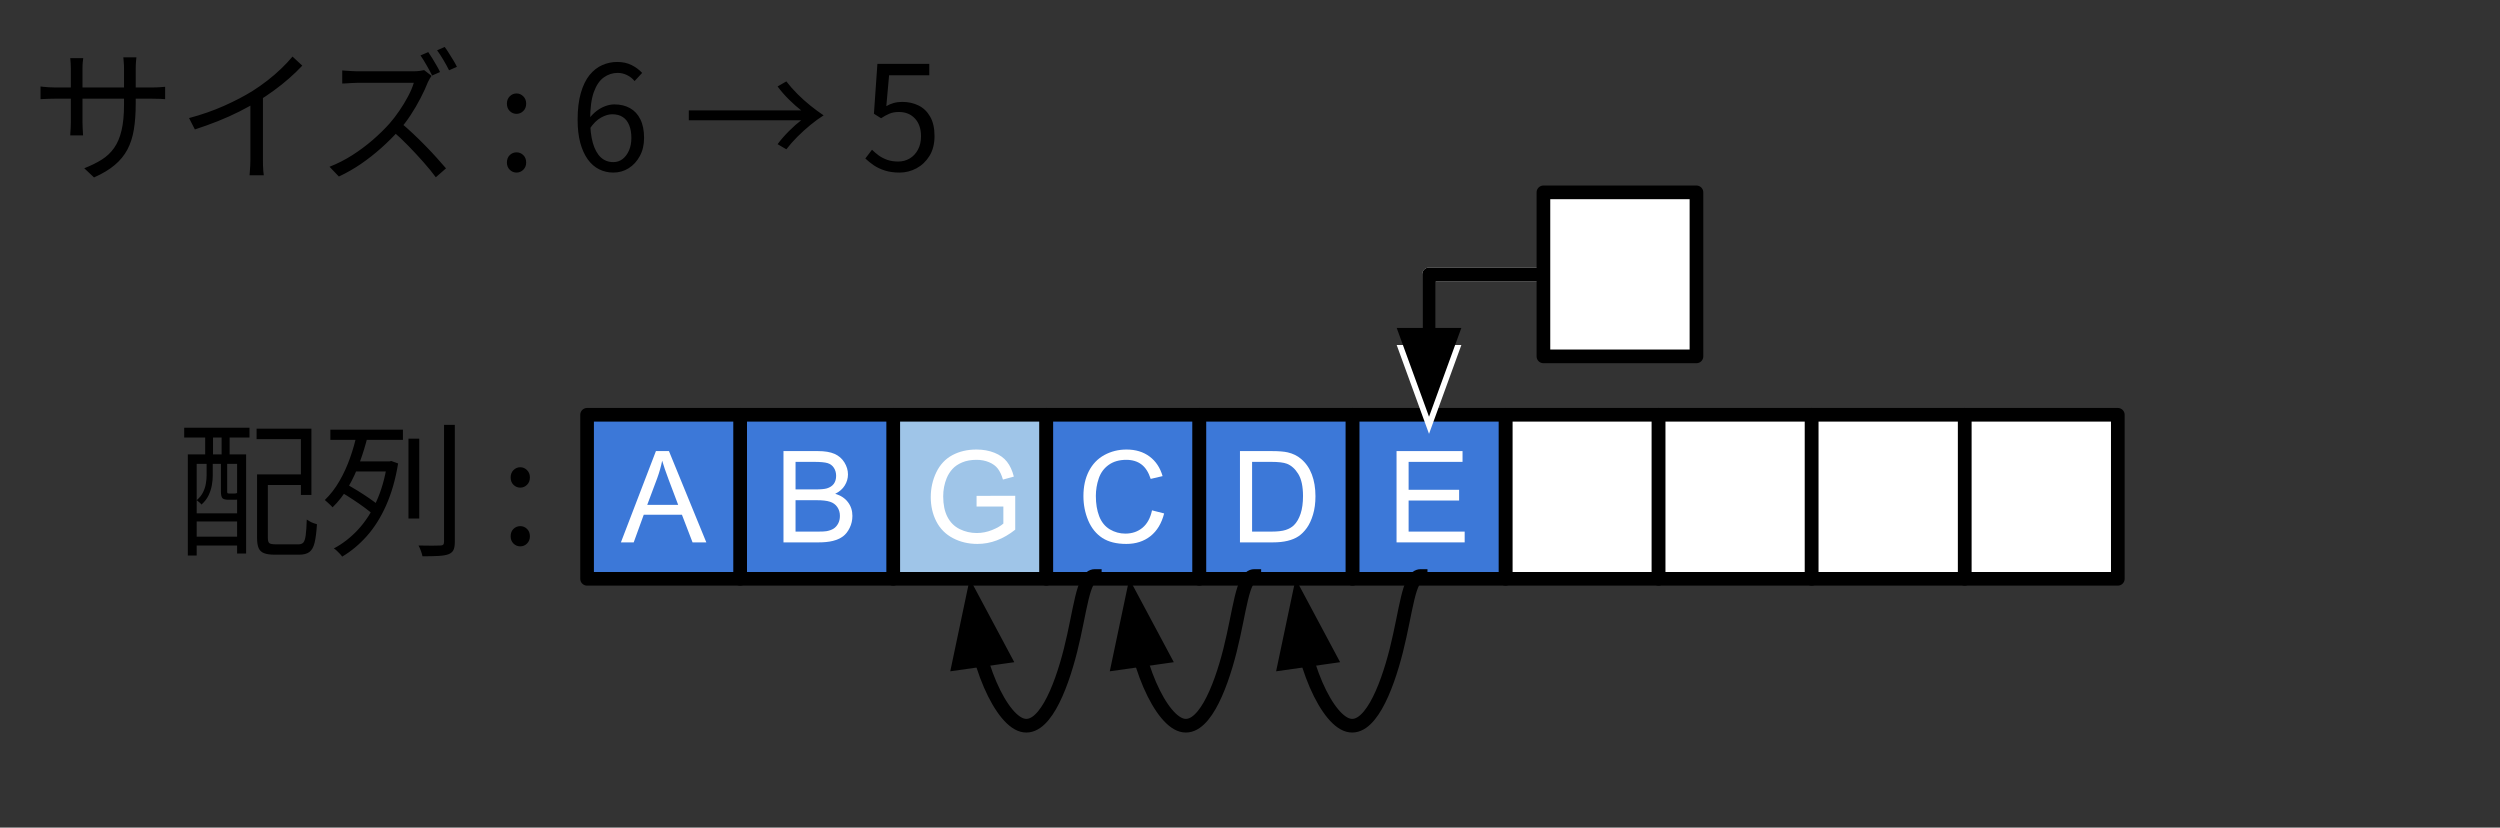 <svg version="1.1" viewBox="0.0 0.0 731.659 242.21" fill="none" stroke="none" stroke-linecap="square" stroke-miterlimit="10" xmlns:xlink="http://www.w3.org/1999/xlink" xmlns="http://www.w3.org/2000/svg"><rect x="0.0" y="0.0" width="731.659" height="242.21" fill="#333333" stroke="none"/><clipPath id="p.0"><path d="m0 0l731.659 0l0 242.21l-731.659 0l0 -242.21z" clip-rule="nonzero"/></clipPath><g clip-path="url(#p.0)"><path fill="#000000" fill-opacity="0.0" d="m0 0l731.659 0l0 242.21l-731.659 0z" fill-rule="evenodd"/><path fill="#9fc5e8" d="m261.417 121.394l44.787 0l0 48l-44.787 0z" fill-rule="evenodd"/><path stroke="#000000" stroke-width="4.0" stroke-linejoin="round" stroke-linecap="butt" d="m261.417 121.394l44.787 0l0 48l-44.787 0z" fill-rule="evenodd"/><path fill="#ffffff" d="m285.808 148.249l0 -3.125l11.312 -0.031l0 9.922q-2.609 2.078 -5.375 3.125q-2.766 1.047 -5.688 1.047q-3.938 0 -7.156 -1.688q-3.219 -1.688 -4.859 -4.875q-1.641 -3.188 -1.641 -7.125q0 -3.906 1.625 -7.281q1.641 -3.375 4.703 -5.016q3.062 -1.641 7.047 -1.641q2.906 0 5.25 0.938q2.344 0.938 3.672 2.625q1.328 1.672 2.016 4.359l-3.188 0.875q-0.594 -2.031 -1.5 -3.203q-0.891 -1.172 -2.547 -1.875q-1.656 -0.703 -3.672 -0.703q-2.438 0 -4.203 0.75q-1.766 0.734 -2.859 1.938q-1.078 1.203 -1.672 2.641q-1.031 2.484 -1.031 5.375q0 3.578 1.234 5.984q1.234 2.406 3.578 3.578q2.359 1.156 5.0 1.156q2.297 0 4.484 -0.875q2.188 -0.891 3.312 -1.891l0 -4.984l-7.844 0z" fill-rule="nonzero"/><path fill="#ffffff" d="m440.62 121.394l44.787 0l0 48l-44.787 0z" fill-rule="evenodd"/><path stroke="#000000" stroke-width="4.0" stroke-linejoin="round" stroke-linecap="butt" d="m440.62 121.394l44.787 0l0 48l-44.787 0z" fill-rule="evenodd"/><path fill="#ffffff" d="m485.42 121.394l44.787 0l0 48l-44.787 0z" fill-rule="evenodd"/><path stroke="#000000" stroke-width="4.0" stroke-linejoin="round" stroke-linecap="butt" d="m485.42 121.394l44.787 0l0 48l-44.787 0z" fill-rule="evenodd"/><path fill="#ffffff" d="m530.22 121.394l44.787 0l0 48l-44.787 0z" fill-rule="evenodd"/><path stroke="#000000" stroke-width="4.0" stroke-linejoin="round" stroke-linecap="butt" d="m530.22 121.394l44.787 0l0 48l-44.787 0z" fill-rule="evenodd"/><path fill="#ffffff" d="m575.02 121.394l44.787 0l0 48l-44.787 0z" fill-rule="evenodd"/><path stroke="#000000" stroke-width="4.0" stroke-linejoin="round" stroke-linecap="butt" d="m575.02 121.394l44.787 0l0 48l-44.787 0z" fill-rule="evenodd"/><path fill="#3c78d8" d="m395.82 121.394l44.787 0l0 48l-44.787 0z" fill-rule="evenodd"/><path stroke="#000000" stroke-width="4.0" stroke-linejoin="round" stroke-linecap="butt" d="m395.82 121.394l44.787 0l0 48l-44.787 0z" fill-rule="evenodd"/><path fill="#ffffff" d="m408.718 158.734l0 -26.719l19.312 0l0 3.156l-15.781 0l0 8.172l14.781 0l0 3.141l-14.781 0l0 9.094l16.406 0l0 3.156l-19.938 0z" fill-rule="nonzero"/><path fill="#000000" fill-opacity="0.0" d="m42.467 109.394l139.37 0l0 72l-139.37 0z" fill-rule="evenodd"/><path fill="#000000" d="m76.717 138.838l12.797 0l0 3.109l-12.797 0l0 -3.109zm-1.484 0l3.156 0l0 18.547q0 1.203 0.422 1.562q0.422 0.359 1.922 0.359q0.344 0 1.234 0q0.891 0 1.953 0q1.078 0 2.031 0q0.969 0 1.391 0q0.984 0 1.453 -0.547q0.469 -0.562 0.672 -2.094q0.219 -1.531 0.312 -4.609q0.422 0.266 0.922 0.562q0.516 0.297 1.062 0.484q0.562 0.188 1.0 0.328q-0.219 3.453 -0.688 5.391q-0.469 1.938 -1.516 2.719q-1.047 0.797 -3.0 0.797q-0.266 0 -1.0 0q-0.719 0 -1.672 0q-0.953 0 -1.906 0q-0.938 0 -1.641 0q-0.703 0 -0.953 0q-1.969 0 -3.094 -0.438q-1.125 -0.422 -1.594 -1.484q-0.469 -1.062 -0.469 -3.031l0 -18.547zm-0.141 -13.391l16.047 0l0 19.406l-3.078 0l0 -16.344l-12.969 0l0 -3.062zm-20.125 7.547l17.063 0l0 29.0l-2.641 0l0 -26.234l-11.828 0l0 26.828l-2.594 0l0 -29.594zm1.312 17.234l14.375 0l0 2.391l-14.375 0l0 -2.391zm0 6.828l14.375 0l0 2.594l-14.375 0l0 -2.594zm-2.375 -31.875l19.109 0l0 2.859l-19.109 0l0 -2.859zm6.141 0.766l2.297 0l0 9.047l-2.297 0l0 -9.047zm4.813 0l2.344 0l0 9.047l-2.344 0l0 -9.047zm-4.391 9.0l1.797 0l0 4.234q0 1.312 -0.266 2.812q-0.25 1.484 -0.953 2.969q-0.703 1.469 -2.078 2.703q-0.203 -0.297 -0.656 -0.672q-0.453 -0.391 -0.75 -0.609q1.25 -1.062 1.859 -2.312q0.625 -1.266 0.828 -2.547q0.219 -1.281 0.219 -2.391l0 -4.188zm4.188 0l1.828 0l0 8.844q0 0.375 0.078 0.516q0.094 0.125 0.469 0.125q0.141 0 0.438 0q0.297 0 0.641 0q0.344 0 0.5 0q0.562 0 0.641 -0.141q0.312 0.219 0.781 0.422q0.469 0.188 0.891 0.312q-0.125 0.641 -0.594 0.938q-0.469 0.297 -1.375 0.297q-0.172 0 -0.625 0q-0.438 0 -0.875 0q-0.422 0 -0.578 0q-1.281 0 -1.75 -0.438q-0.469 -0.453 -0.469 -2.0l0 -8.875zm54.891 -6.562l3.156 0l0 23.375l-3.156 0l0 -23.375zm10.406 -4.047l3.156 0l0 34.25q0 1.625 -0.422 2.422q-0.422 0.812 -1.453 1.203q-1.016 0.375 -2.828 0.484q-1.812 0.109 -4.766 0.109q-0.125 -0.688 -0.453 -1.578q-0.312 -0.891 -0.703 -1.578q2.219 0.047 3.984 0.047q1.781 0 2.375 -0.047q0.594 0 0.844 -0.234q0.266 -0.234 0.266 -0.828l0 -34.25zm-27.078 10.703l11.594 0l0 2.938l-11.594 0l0 -2.938zm-6.188 -9.297l21.234 0l0 2.984l-21.234 0l0 -2.984zm3.156 18.297l1.531 -2.391q1.578 0.891 3.359 2.0q1.797 1.109 3.375 2.203q1.578 1.094 2.609 1.938l-1.578 2.734q-1.031 -0.938 -2.609 -2.094q-1.578 -1.156 -3.328 -2.297q-1.734 -1.156 -3.359 -2.094zm13.469 -9.0l0.641 0l0.562 -0.125l2.0 0.719q-1.141 6.953 -3.5 12.25q-2.344 5.281 -5.656 9.0q-3.297 3.703 -7.219 6.016q-0.25 -0.391 -0.688 -0.844q-0.422 -0.438 -0.891 -0.891q-0.469 -0.453 -0.859 -0.656q3.922 -2.094 7.078 -5.5q3.172 -3.422 5.359 -8.219q2.203 -4.797 3.172 -11.062l0 -0.688zm-8.906 -7.938l3.203 0.594q-0.906 3.672 -2.297 7.516q-1.375 3.844 -3.359 7.281q-1.984 3.422 -4.625 5.984q-0.266 -0.344 -0.688 -0.719q-0.422 -0.391 -0.828 -0.766q-0.406 -0.391 -0.75 -0.656q2.469 -2.391 4.297 -5.578q1.844 -3.203 3.094 -6.766q1.266 -3.562 1.953 -6.891zm47.852 15.609q-1.141 0 -1.984 -0.828q-0.828 -0.828 -0.828 -2.156q0 -1.312 0.828 -2.141q0.844 -0.844 1.984 -0.844q1.156 0 1.984 0.844q0.844 0.828 0.844 2.141q0 1.328 -0.844 2.156q-0.828 0.828 -1.984 0.828zm0 17.188q-1.141 0 -1.984 -0.828q-0.828 -0.828 -0.828 -2.109q0 -1.359 0.828 -2.172q0.844 -0.812 1.984 -0.812q1.156 0 1.984 0.812q0.844 0.812 0.844 2.172q0 1.281 -0.844 2.109q-0.828 0.828 -1.984 0.828z" fill-rule="nonzero"/><path fill="#000000" fill-opacity="0.0" d="m0 0l307.874 0l0 72.0l-307.874 0z" fill-rule="evenodd"/><path fill="#000000" d="m39.719 30.382q0 4.266 -0.547 7.547q-0.531 3.281 -1.891 5.844q-1.359 2.562 -3.734 4.547q-2.359 1.984 -6.031 3.609l-2.859 -2.688q2.938 -1.156 5.109 -2.516q2.188 -1.375 3.625 -3.422q1.453 -2.047 2.172 -5.109q0.734 -3.078 0.734 -7.562l0 -10.359q0 -1.281 -0.094 -2.234q-0.078 -0.969 -0.109 -1.266l3.828 0q-0.031 0.297 -0.125 1.266q-0.078 0.953 -0.078 2.234l0 10.109zm-15.359 -13.359q-0.047 0.312 -0.141 1.172q-0.078 0.844 -0.078 1.953l0 15.609q0 0.766 0.047 1.609q0.047 0.828 0.078 1.453q0.047 0.609 0.047 0.812l-3.75 0q0 -0.203 0.031 -0.797q0.047 -0.609 0.094 -1.438q0.047 -0.828 0.047 -1.641l0 -15.609q0 -0.734 -0.047 -1.562q-0.047 -0.828 -0.125 -1.562l3.797 0zm-12.5 8.281q0.219 0.047 0.875 0.109q0.656 0.062 1.594 0.125q0.938 0.062 1.797 0.062l28.281 0q1.406 0 2.422 -0.078q1.031 -0.094 1.5 -0.125l0 3.625q-0.391 -0.047 -1.453 -0.094q-1.062 -0.047 -2.469 -0.047l-28.281 0q-0.891 0 -1.797 0.031q-0.891 0.016 -1.562 0.062q-0.656 0.047 -0.906 0.047l0 -3.719zm43.469 9.25q5.547 -1.484 10.312 -3.609q4.781 -2.141 8.328 -4.359q2.219 -1.406 4.328 -3.047q2.109 -1.641 3.984 -3.438q1.875 -1.797 3.328 -3.547l2.859 2.656q-1.797 1.922 -3.891 3.75q-2.078 1.828 -4.406 3.516q-2.328 1.688 -4.844 3.266q-2.344 1.406 -5.297 2.906q-2.938 1.484 -6.266 2.812q-3.328 1.312 -6.734 2.422l-1.703 -3.328zm17.953 -6.172l3.672 -1.109l0 19.453q0 0.797 0.016 1.703q0.031 0.891 0.094 1.656q0.062 0.766 0.141 1.203l-4.172 0q0.031 -0.438 0.094 -1.203q0.078 -0.766 0.109 -1.656q0.047 -0.906 0.047 -1.703l0 -18.344zm52.048 -13.141q0.547 0.766 1.188 1.812q0.641 1.047 1.25 2.109q0.625 1.062 1.016 1.922l-2.312 1.016q-0.641 -1.281 -1.594 -2.953q-0.953 -1.688 -1.812 -2.922l2.266 -0.984zm4.812 -1.5q0.594 0.766 1.25 1.844q0.672 1.062 1.312 2.109q0.641 1.047 1.016 1.859l-2.297 1.016q-0.688 -1.406 -1.656 -3.031q-0.953 -1.625 -1.844 -2.812l2.219 -0.984zm-3.844 8.453q-0.203 0.25 -0.531 0.828q-0.312 0.578 -0.531 1.0q-0.812 2.094 -2.141 4.656q-1.312 2.562 -2.938 5.031q-1.609 2.469 -3.406 4.438q-2.344 2.641 -5.172 5.156q-2.812 2.516 -5.922 4.656q-3.109 2.125 -6.484 3.703l-2.734 -2.859q3.469 -1.359 6.641 -3.375q3.172 -2.031 5.969 -4.438q2.797 -2.422 4.969 -4.859q1.453 -1.656 2.875 -3.75q1.438 -2.094 2.562 -4.234q1.141 -2.156 1.641 -3.906q-0.344 0 -1.625 0q-1.266 0 -3.016 0q-1.75 0 -3.672 0q-1.922 0 -3.672 0q-1.75 0 -3.016 0q-1.25 0 -1.625 0q-0.734 0 -1.656 0.062q-0.906 0.062 -1.656 0.109q-0.75 0.031 -1.0 0.031l0 -3.828q0.297 0.031 1.078 0.078q0.797 0.047 1.688 0.109q0.906 0.062 1.547 0.062q0.469 0 1.703 0q1.234 0 2.953 0q1.734 0 3.609 0q1.875 0 3.609 0q1.734 0 2.969 0q1.234 0 1.609 0q1.078 0 1.906 -0.109q0.828 -0.109 1.297 -0.234l2.172 1.672zm-9.0 13.734q1.75 1.453 3.609 3.203q1.859 1.75 3.641 3.578q1.797 1.828 3.328 3.547q1.547 1.703 2.656 3.016l-2.984 2.609q-1.5 -2.047 -3.594 -4.406q-2.094 -2.375 -4.422 -4.766q-2.312 -2.391 -4.656 -4.391l2.422 -2.391zm33.867 -2.609q-1.141 0 -1.984 -0.828q-0.828 -0.828 -0.828 -2.156q0 -1.312 0.828 -2.141q0.844 -0.844 1.984 -0.844q1.156 0 1.984 0.844q0.844 0.828 0.844 2.141q0 1.328 -0.844 2.156q-0.828 0.828 -1.984 0.828zm0 17.188q-1.141 0 -1.984 -0.828q-0.828 -0.828 -0.828 -2.109q0 -1.359 0.828 -2.172q0.844 -0.812 1.984 -0.812q1.156 0 1.984 0.812q0.844 0.812 0.844 2.172q0 1.281 -0.844 2.109q-0.828 0.828 -1.984 0.828zm28.335 0q-2.219 0 -4.141 -0.953q-1.922 -0.953 -3.328 -2.891q-1.406 -1.953 -2.203 -4.844q-0.781 -2.906 -0.781 -6.781q0 -4.578 0.938 -7.812q0.938 -3.25 2.547 -5.25q1.625 -2.0 3.719 -2.922q2.094 -0.922 4.359 -0.922q2.422 0 4.219 0.906q1.797 0.891 3.109 2.297l-2.219 2.391q-0.891 -1.109 -2.219 -1.75q-1.312 -0.641 -2.719 -0.641q-2.219 0 -4.062 1.312q-1.828 1.297 -2.922 4.281q-1.078 2.984 -1.078 8.109q0 4.0 0.781 6.781q0.797 2.766 2.297 4.203q1.516 1.422 3.703 1.422q1.531 0 2.703 -0.891q1.172 -0.906 1.875 -2.5q0.703 -1.594 0.703 -3.688q0 -2.141 -0.625 -3.688q-0.609 -1.562 -1.844 -2.391q-1.234 -0.844 -3.156 -0.844q-1.5 0 -3.25 0.969q-1.75 0.953 -3.328 3.297l-0.125 -3.062q0.984 -1.281 2.172 -2.188q1.203 -0.922 2.547 -1.406q1.344 -0.5 2.625 -0.5q2.641 0 4.578 1.094q1.953 1.078 3.031 3.266q1.094 2.172 1.094 5.453q0 3.031 -1.25 5.312q-1.234 2.281 -3.266 3.562q-2.016 1.266 -4.484 1.266zm54.979 -18.203q-1.656 -1.281 -3.562 -3.156q-1.891 -1.875 -3.344 -3.844l2.562 -1.484q1.438 1.875 3.25 3.688q1.812 1.812 3.797 3.406q1.984 1.594 3.859 2.844q-1.875 1.188 -3.859 2.812q-1.984 1.625 -3.797 3.438q-1.812 1.812 -3.25 3.688l-2.562 -1.5q1.453 -1.953 3.344 -3.844q1.906 -1.906 3.562 -3.156l-32.891 0l0 -2.891l32.891 0zm28.789 18.203q-2.422 0 -4.281 -0.594q-1.859 -0.594 -3.25 -1.531q-1.375 -0.938 -2.484 -2.0l1.953 -2.562q0.906 0.891 1.984 1.688q1.094 0.781 2.5 1.281q1.406 0.484 3.203 0.484q1.828 0 3.344 -0.891q1.516 -0.906 2.406 -2.562q0.906 -1.672 0.906 -3.922q0 -3.328 -1.781 -5.219q-1.766 -1.906 -4.703 -1.906q-1.547 0 -2.703 0.469q-1.141 0.469 -2.5 1.359l-2.094 -1.312l1.016 -14.594l15.188 0l0 3.328l-11.766 0l-0.812 9.047q1.016 -0.609 2.141 -0.922q1.141 -0.328 2.547 -0.328q2.609 0 4.734 1.047q2.141 1.047 3.406 3.266q1.281 2.219 1.281 5.672q0 3.422 -1.469 5.812q-1.469 2.375 -3.812 3.641q-2.344 1.25 -4.953 1.25z" fill-rule="nonzero"/><path fill="#000000" fill-opacity="0.0" d="m418.224 126.974l0 -46.677l33.48 0" fill-rule="evenodd"/><path stroke="#ffffff" stroke-width="4.0" stroke-linejoin="round" stroke-linecap="butt" d="m418.224 102.974l0 -22.677l33.48 0" fill-rule="evenodd"/><path fill="#ffffff" stroke="#ffffff" stroke-width="4.0" stroke-linecap="butt" d="m411.617 102.974l6.607 18.152l6.607 -18.152z" fill-rule="evenodd"/><path fill="#000000" fill-opacity="0.0" d="m418.224 121.966l0 -41.669l33.48 0" fill-rule="evenodd"/><path stroke="#000000" stroke-width="4.0" stroke-linejoin="round" stroke-linecap="butt" d="m418.224 97.966l0 -17.669l33.48 0" fill-rule="evenodd"/><path fill="#000000" stroke="#000000" stroke-width="4.0" stroke-linecap="butt" d="m411.617 97.966l6.607 18.152l6.607 -18.152z" fill-rule="evenodd"/><path fill="#ffffff" d="m451.704 56.297l44.787 0l0 48l-44.787 0z" fill-rule="evenodd"/><path stroke="#000000" stroke-width="4.0" stroke-linejoin="round" stroke-linecap="butt" d="m451.704 56.297l44.787 0l0 48l-44.787 0z" fill-rule="evenodd"/><path fill="#3c78d8" d="m216.617 121.394l44.787 0l0 48l-44.787 0z" fill-rule="evenodd"/><path stroke="#000000" stroke-width="4.0" stroke-linejoin="round" stroke-linecap="butt" d="m216.617 121.394l44.787 0l0 48l-44.787 0z" fill-rule="evenodd"/><path fill="#ffffff" d="m229.296 158.734l0 -26.719l10.031 0q3.062 0 4.906 0.812q1.844 0.812 2.891 2.5q1.047 1.688 1.047 3.516q0 1.719 -0.938 3.234q-0.922 1.516 -2.797 2.438q2.422 0.719 3.719 2.438q1.312 1.703 1.312 4.031q0 1.875 -0.797 3.5q-0.781 1.609 -1.953 2.484q-1.172 0.875 -2.938 1.328q-1.75 0.438 -4.297 0.438l-10.188 0zm3.531 -15.5l5.781 0q2.359 0 3.375 -0.297q1.344 -0.406 2.031 -1.328q0.688 -0.938 0.688 -2.344q0 -1.328 -0.641 -2.328q-0.641 -1.016 -1.828 -1.391q-1.188 -0.375 -4.062 -0.375l-5.344 0l0 8.062zm0 12.344l6.656 0q1.719 0 2.406 -0.125q1.219 -0.219 2.031 -0.719q0.828 -0.516 1.359 -1.484q0.531 -0.984 0.531 -2.266q0 -1.484 -0.766 -2.594q-0.766 -1.109 -2.125 -1.547q-1.359 -0.453 -3.906 -0.453l-6.188 0l0 9.188z" fill-rule="nonzero"/><path fill="#3c78d8" d="m306.217 121.394l44.787 0l0 48l-44.787 0z" fill-rule="evenodd"/><path stroke="#000000" stroke-width="4.0" stroke-linejoin="round" stroke-linecap="butt" d="m306.217 121.394l44.787 0l0 48l-44.787 0z" fill-rule="evenodd"/><path fill="#ffffff" d="m337.155 149.359l3.547 0.906q-1.109 4.344 -4.0 6.641q-2.891 2.281 -7.062 2.281q-4.328 0 -7.031 -1.75q-2.703 -1.766 -4.125 -5.094q-1.406 -3.344 -1.406 -7.172q0 -4.172 1.594 -7.281q1.594 -3.109 4.531 -4.719q2.953 -1.609 6.484 -1.609q4.016 0 6.75 2.047q2.734 2.031 3.812 5.734l-3.484 0.812q-0.938 -2.906 -2.703 -4.234q-1.766 -1.344 -4.438 -1.344q-3.094 0 -5.156 1.484q-2.062 1.469 -2.906 3.969q-0.844 2.484 -0.844 5.125q0 3.406 0.984 5.953q1.0 2.547 3.094 3.812q2.109 1.25 4.547 1.25q2.969 0 5.031 -1.719q2.062 -1.719 2.781 -5.094z" fill-rule="nonzero"/><path fill="#3c78d8" d="m351.017 121.394l44.787 0l0 48l-44.787 0z" fill-rule="evenodd"/><path stroke="#000000" stroke-width="4.0" stroke-linejoin="round" stroke-linecap="butt" d="m351.017 121.394l44.787 0l0 48l-44.787 0z" fill-rule="evenodd"/><path fill="#ffffff" d="m362.892 158.734l0 -26.719l9.203 0q3.125 0 4.766 0.375q2.297 0.531 3.922 1.922q2.109 1.781 3.156 4.562q1.047 2.781 1.047 6.359q0 3.031 -0.719 5.391q-0.703 2.344 -1.812 3.891q-1.109 1.547 -2.438 2.438q-1.312 0.875 -3.188 1.328q-1.859 0.453 -4.297 0.453l-9.641 0zm3.547 -3.156l5.703 0q2.641 0 4.141 -0.484q1.5 -0.5 2.406 -1.391q1.25 -1.25 1.953 -3.375q0.703 -2.125 0.703 -5.156q0 -4.188 -1.375 -6.438q-1.375 -2.25 -3.344 -3.016q-1.422 -0.547 -4.578 -0.547l-5.609 0l0 20.406z" fill-rule="nonzero"/><path fill="#3c78d8" d="m171.817 121.394l44.787 0l0 48l-44.787 0z" fill-rule="evenodd"/><path stroke="#000000" stroke-width="4.0" stroke-linejoin="round" stroke-linecap="butt" d="m171.817 121.394l44.787 0l0 48l-44.787 0z" fill-rule="evenodd"/><path fill="#ffffff" d="m181.715 158.734l10.25 -26.719l3.812 0l10.938 26.719l-4.031 0l-3.109 -8.094l-11.172 0l-2.938 8.094l-3.75 0zm7.703 -10.969l9.062 0l-2.797 -7.406q-1.266 -3.375 -1.891 -5.531q-0.516 2.562 -1.438 5.094l-2.938 7.844z" fill-rule="nonzero"/><path fill="#000000" fill-opacity="0.0" d="m283.811 169.394c0 21.306 8.102 39.825 14.748 42.612c6.646 2.786 11.835 -10.161 14.748 -21.715c2.913 -11.554 3.551 -21.715 7.102 -21.715" fill-rule="evenodd"/><path stroke="#000000" stroke-width="4.0" stroke-linejoin="round" stroke-linecap="butt" d="m287.194 193.154l0.225 0.745c0.08 0.26 0.161 0.518 0.244 0.774c0.329 1.024 0.673 2.016 1.03 2.971c2.856 7.641 6.543 12.968 9.866 14.361c6.646 2.786 11.835 -10.161 14.748 -21.715c2.913 -11.554 3.551 -21.715 7.102 -21.715" fill-rule="evenodd"/><path fill="#000000" stroke="#000000" stroke-width="4.0" stroke-linecap="butt" d="m293.735 192.223l-9.1 -17.04l-3.982 18.902z" fill-rule="evenodd"/><path fill="#000000" fill-opacity="0.0" d="m330.496 169.394c0 21.306 8.102 39.825 14.748 42.612c6.646 2.786 11.835 -10.161 14.748 -21.715c2.913 -11.554 3.551 -21.715 7.102 -21.715" fill-rule="evenodd"/><path stroke="#000000" stroke-width="4.0" stroke-linejoin="round" stroke-linecap="butt" d="m333.879 193.154l0.225 0.745c0.08 0.26 0.161 0.518 0.244 0.774c0.329 1.024 0.673 2.016 1.03 2.971c2.856 7.641 6.543 12.968 9.866 14.361c6.646 2.786 11.835 -10.161 14.748 -21.715c2.913 -11.554 3.551 -21.715 7.102 -21.715" fill-rule="evenodd"/><path fill="#000000" stroke="#000000" stroke-width="4.0" stroke-linecap="butt" d="m340.42 192.223l-9.1 -17.04l-3.982 18.902z" fill-rule="evenodd"/><path fill="#000000" fill-opacity="0.0" d="m379.173 169.394c0 21.306 8.102 39.825 14.748 42.612c6.646 2.786 11.835 -10.161 14.748 -21.715c2.913 -11.554 3.551 -21.715 7.102 -21.715" fill-rule="evenodd"/><path stroke="#000000" stroke-width="4.0" stroke-linejoin="round" stroke-linecap="butt" d="m382.556 193.154l0.225 0.745c0.08 0.26 0.161 0.518 0.244 0.774c0.329 1.024 0.673 2.016 1.03 2.971c2.856 7.641 6.543 12.968 9.866 14.361c6.646 2.786 11.835 -10.161 14.748 -21.715c2.913 -11.554 3.551 -21.715 7.102 -21.715" fill-rule="evenodd"/><path fill="#000000" stroke="#000000" stroke-width="4.0" stroke-linecap="butt" d="m389.097 192.223l-9.1 -17.04l-3.982 18.902z" fill-rule="evenodd"/></g></svg>